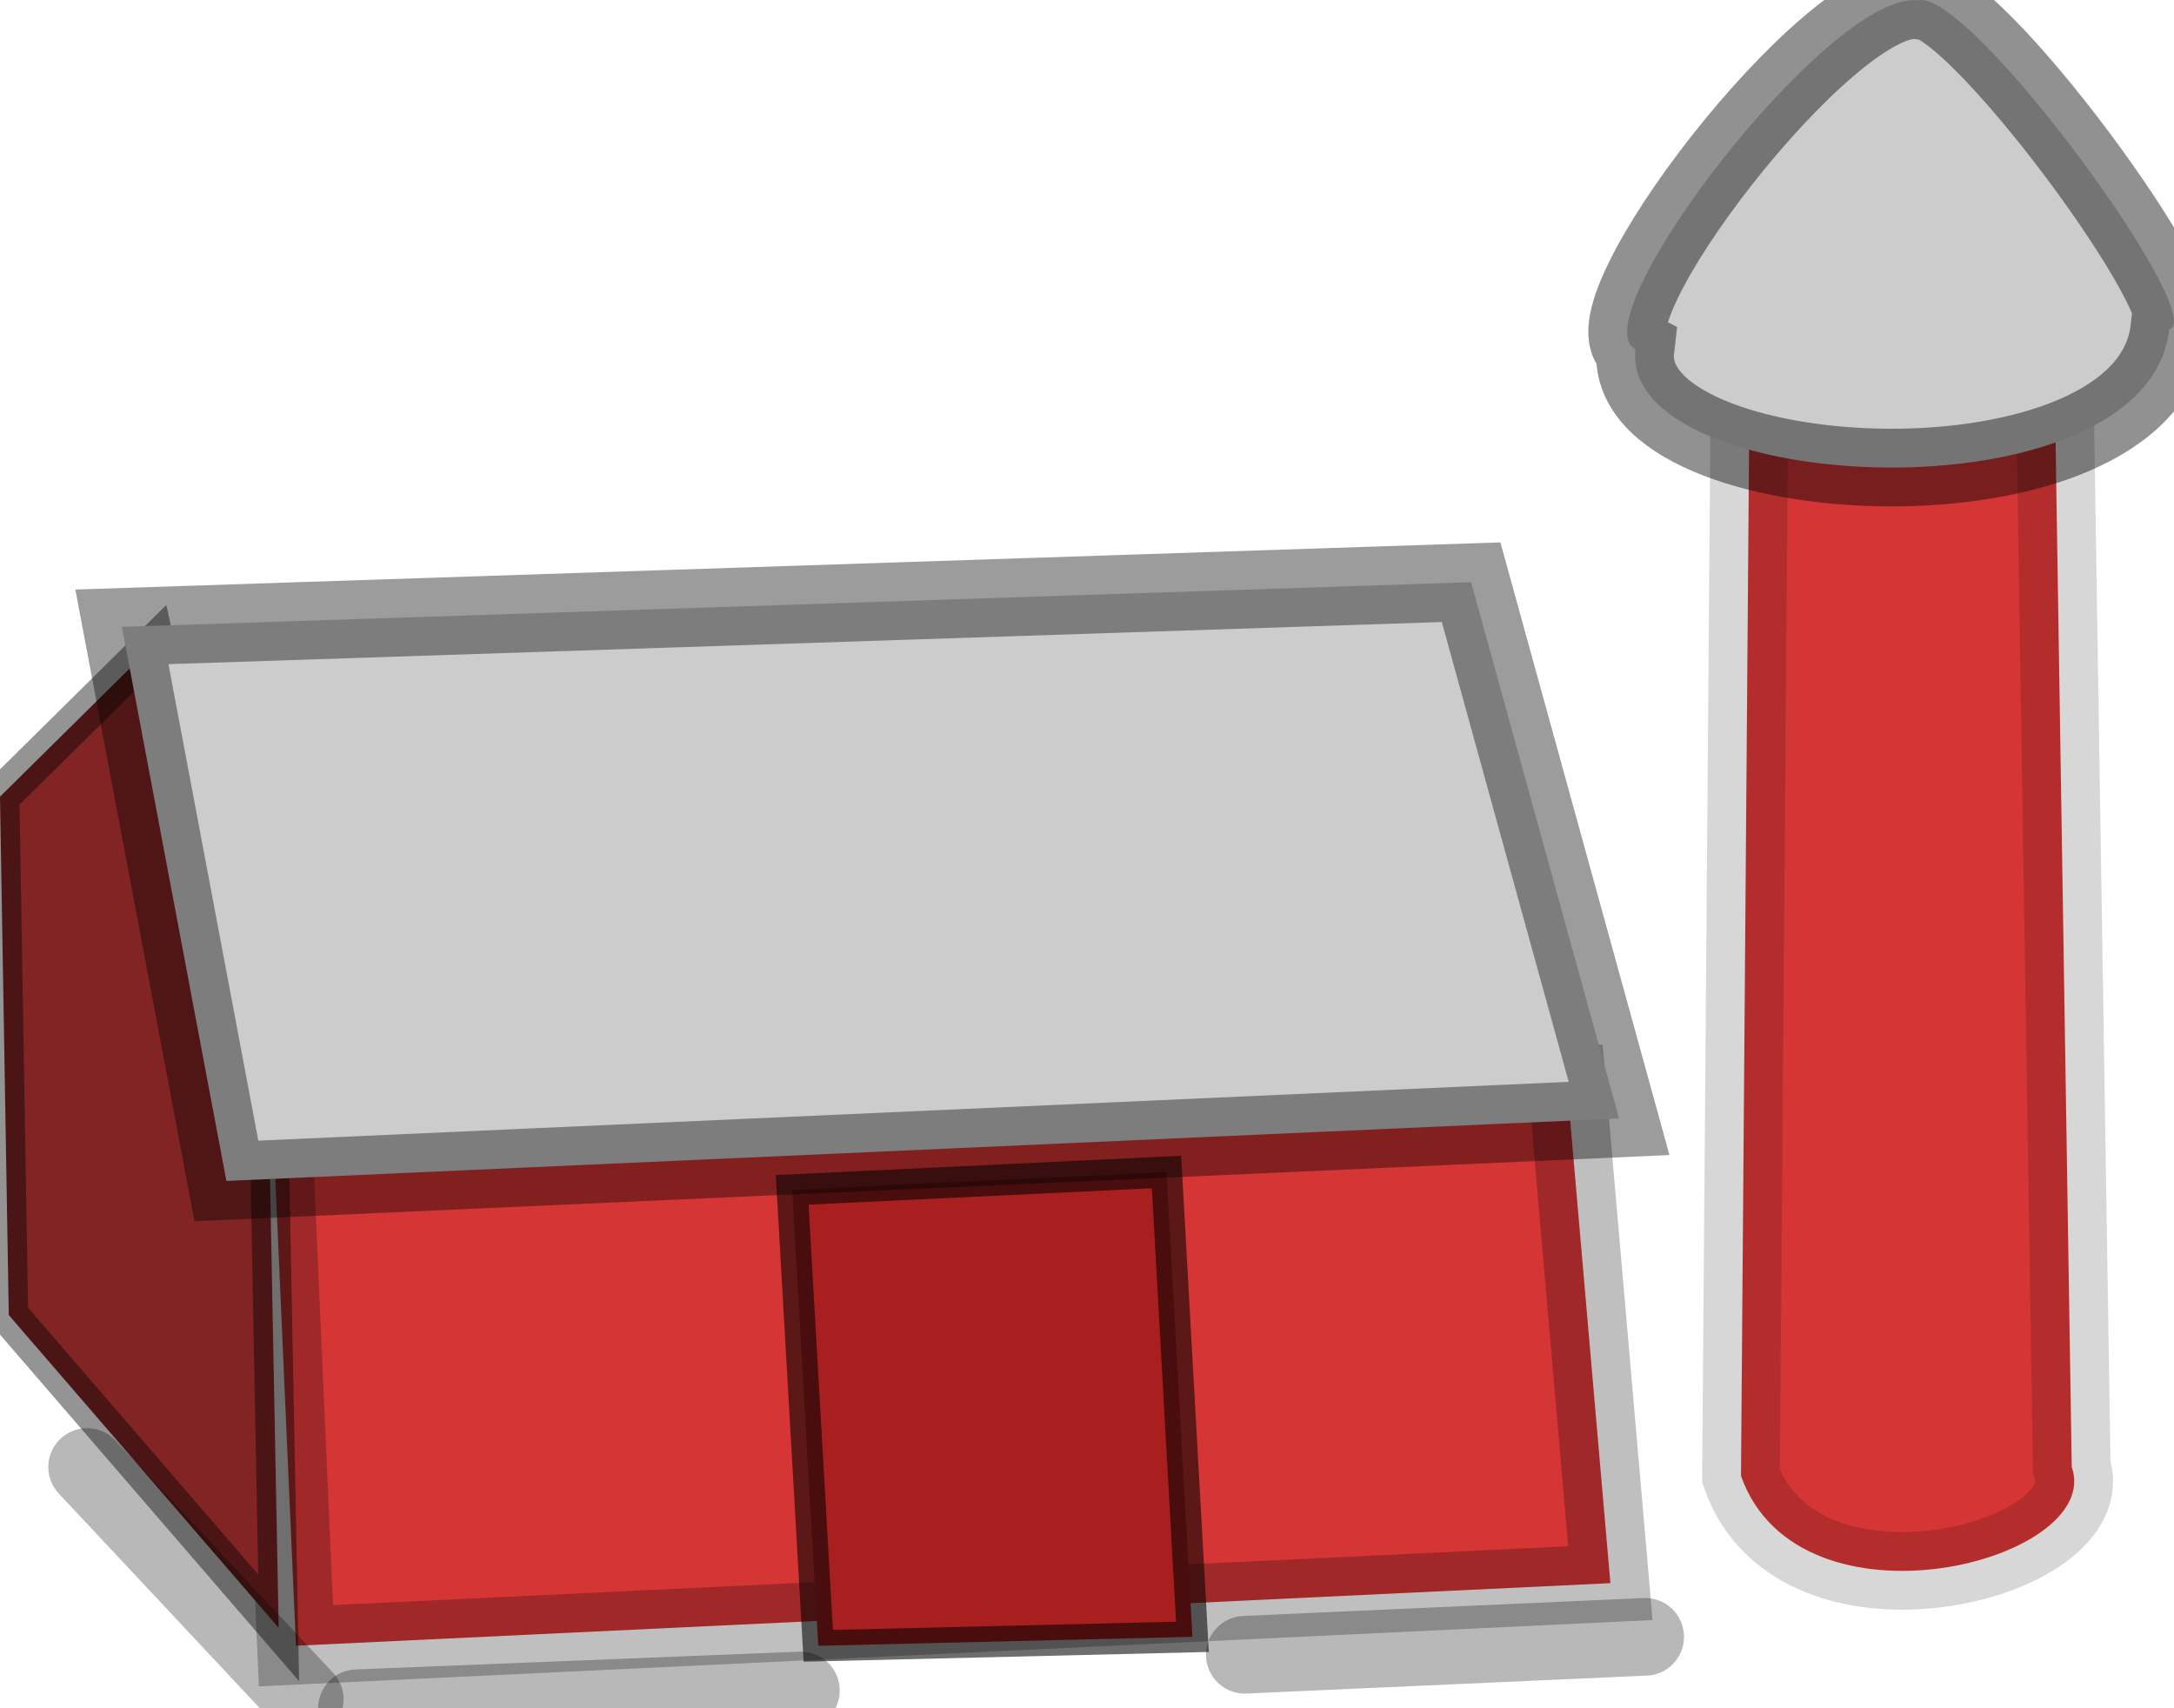 <?xml version="1.0" encoding="utf-8"?>
<svg viewBox="0 0 28 22" xmlns="http://www.w3.org/2000/svg">
  <path style="stroke: rgb(0, 0, 0); fill: rgb(213, 53, 53); stroke-opacity: 0.16;" d="M 22.535 4.735 L 22.423 19.008 C 23.17 21.119 27.111 20.105 26.683 18.893 L 26.458 4.62 C 26.719 3.373 23.141 1.831 22.535 4.735 Z"/>
  <path style="stroke: rgb(0, 0, 0); fill: rgb(204, 204, 204); stroke-opacity: 0.43;" d="M 21.064 4.497 C 20.328 4.119 23.561 -0.125 24.702 0.005 C 25.361 -0.164 28.472 4.103 27.939 4.24 C 27.656 6.744 20.844 6.401 21.064 4.497 Z"/>
  <polygon style="stroke: rgb(0, 0, 0); stroke-opacity: 0.25; fill: rgb(213, 53, 53);" points="3.812 21.195 20.741 20.389 20.181 13.944 3.476 13.598"/>
  <polygon style="stroke: rgb(0, 0, 0); fill: rgb(130, 36, 36); stroke-opacity: 0.42; stroke-width: 0.5px;" points="1.995 8.288 0 10.26 0.113 16.936 3.589 20.964 3.476 15.094"/>
  <polygon style="stroke: rgb(0, 0, 0); fill: rgb(169, 31, 31); stroke-width: 0.4px; stroke-opacity: 0.57;" points="10.539 21.196 10.203 15.324 15.024 15.094 15.358 21.08"/>
  <polygon style="stroke: rgb(0, 0, 0); stroke-opacity: 0.39; fill: rgb(204, 204, 204);" points="1.57 8.073 2.916 15.209 20.853 14.404 18.947 7.498"/>
  <line style="stroke-linecap: round; stroke: rgba(0, 0, 0, 0.28);" x1="1.122" y1="18.893" x2="3.925" y2="21.886"/>
  <line style="stroke-linecap: round; stroke: rgba(0, 0, 0, 0.28);" x1="4.597" y1="22" x2="10.315" y2="21.771"/>
  <line style="stroke-linecap: round; stroke: rgba(0, 0, 0, 0.28);" x1="16.032" y1="21.311" x2="21.189" y2="21.08"/>
</svg>